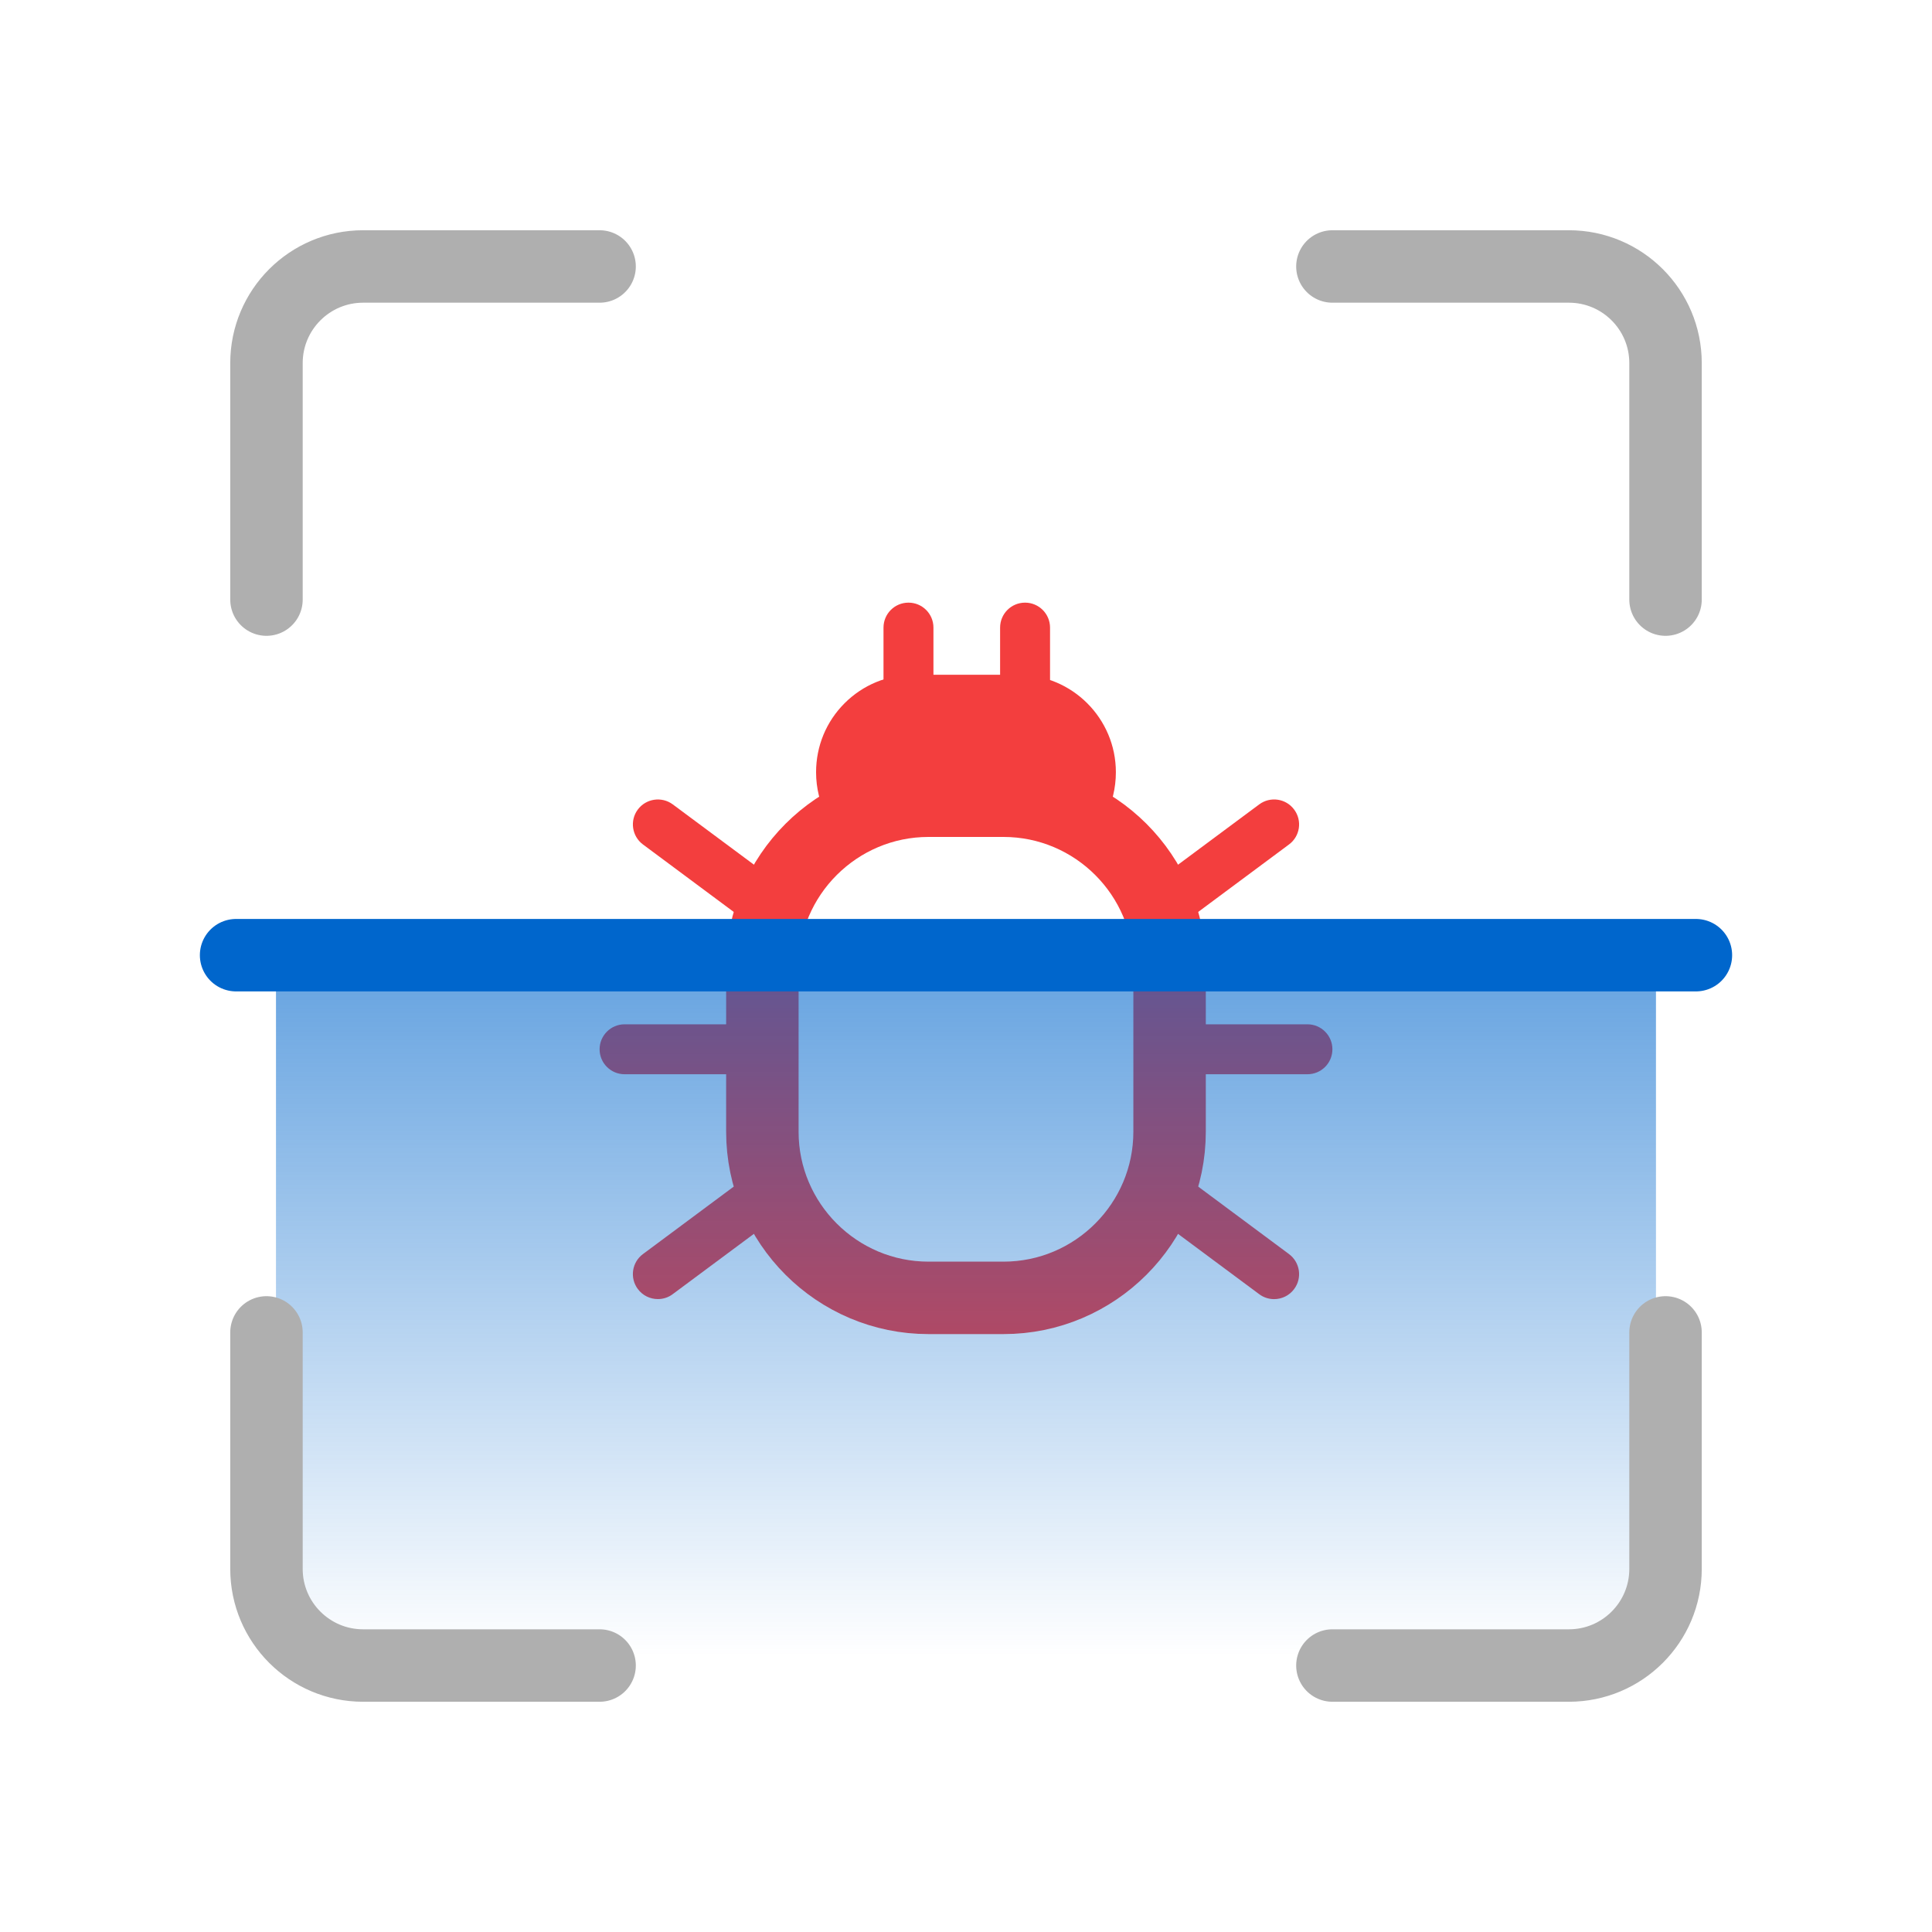 <svg width="40" height="40" viewBox="0 0 40 40" fill="none" xmlns="http://www.w3.org/2000/svg">
<path d="M27.069 22.241H24.483C24.197 22.241 23.966 22.01 23.966 21.724C23.966 21.439 24.197 21.207 24.483 21.207H27.069C27.355 21.207 27.586 21.439 27.586 21.724C27.586 22.01 27.355 22.241 27.069 22.241Z" fill="#F33E3E"/>
<path d="M15.517 22.241H12.931C12.646 22.241 12.414 22.01 12.414 21.724C12.414 21.439 12.646 21.207 12.931 21.207H15.517C15.803 21.207 16.035 21.439 16.035 21.724C16.035 22.01 15.803 22.241 15.517 22.241Z" fill="#F33E3E"/>
<path d="M13.621 26.896C13.463 26.896 13.307 26.825 13.205 26.687C13.035 26.458 13.082 26.134 13.312 25.964L15.539 24.309C15.768 24.139 16.093 24.186 16.263 24.416C16.433 24.645 16.386 24.969 16.156 25.139L13.928 26.794C13.837 26.863 13.728 26.896 13.621 26.896Z" fill="#F33E3E"/>
<path d="M24.152 19.241C23.994 19.241 23.838 19.17 23.736 19.032C23.566 18.803 23.614 18.479 23.843 18.309L26.071 16.654C26.3 16.484 26.624 16.531 26.794 16.761C26.965 16.99 26.917 17.314 26.687 17.484L24.46 19.139C24.367 19.208 24.259 19.241 24.152 19.241Z" fill="#F33E3E"/>
<path d="M26.379 26.897C26.272 26.897 26.163 26.864 26.071 26.795L23.843 25.14C23.614 24.969 23.566 24.645 23.736 24.416C23.907 24.186 24.232 24.14 24.46 24.309L26.687 25.964C26.917 26.135 26.965 26.459 26.794 26.688C26.693 26.825 26.537 26.897 26.379 26.897Z" fill="#F33E3E"/>
<path d="M15.848 19.241C15.74 19.241 15.632 19.208 15.539 19.139L13.312 17.484C13.083 17.314 13.035 16.989 13.205 16.761C13.376 16.531 13.701 16.485 13.929 16.654L16.157 18.309C16.386 18.479 16.434 18.803 16.263 19.032C16.162 19.169 16.005 19.241 15.848 19.241Z" fill="#F33E3E"/>
<path d="M18.809 14.655C18.523 14.655 18.292 14.424 18.292 14.138V12.994C18.292 12.708 18.523 12.477 18.809 12.477C19.095 12.477 19.326 12.708 19.326 12.994V14.138C19.326 14.424 19.095 14.655 18.809 14.655Z" fill="#F33E3E"/>
<path d="M21.223 14.655C20.937 14.655 20.706 14.424 20.706 14.138V12.994C20.706 12.708 20.937 12.477 21.223 12.477C21.508 12.477 21.74 12.708 21.74 12.994V14.138C21.74 14.424 21.508 14.655 21.223 14.655Z" fill="#F33E3E"/>
<path d="M22.464 17.167H17.536C17.363 17.167 17.205 17.072 17.124 16.919C16.975 16.638 16.896 16.316 16.896 15.988C16.896 15.447 17.106 14.94 17.486 14.56C17.866 14.18 18.373 13.97 18.914 13.97H21.086C22.199 13.97 23.103 14.875 23.103 15.988C23.103 16.315 23.025 16.637 22.876 16.919C22.795 17.072 22.637 17.167 22.464 17.167Z" fill="#F33E3E"/>
<path d="M20.776 26.871H19.224C17.328 26.871 15.784 25.327 15.784 23.431V20.017C15.784 18.121 17.328 16.578 19.224 16.578H20.776C22.672 16.578 24.215 18.121 24.215 20.017V23.431C24.215 25.327 22.672 26.871 20.776 26.871Z" stroke="#F33E3E" stroke-width="1.5"/>
<rect width="28.571" height="14.286" transform="matrix(1 0 0 -1 5.714 34.286)" fill="url(#paint0_linear_3584_11391)"/>
<path d="M12.414 5.517H7.517C6.413 5.517 5.517 6.413 5.517 7.517V12.414" stroke="#AFAFAF" stroke-width="1.5" stroke-linecap="round" stroke-linejoin="round"/>
<path d="M12.414 34.483H7.517C6.413 34.483 5.517 33.587 5.517 32.483V27.586" stroke="#AFAFAF" stroke-width="1.5" stroke-linecap="round" stroke-linejoin="round"/>
<path d="M27.586 34.483H32.483C33.587 34.483 34.483 33.587 34.483 32.483V27.586" stroke="#AFAFAF" stroke-width="1.5" stroke-linecap="round" stroke-linejoin="round"/>
<path d="M27.586 5.517H32.483C33.587 5.517 34.483 6.413 34.483 7.517V12.414" stroke="#AFAFAF" stroke-width="1.5" stroke-linecap="round" stroke-linejoin="round"/>
<line x1="4.888" y1="19.776" x2="35.112" y2="19.776" stroke="#0066CC" stroke-width="1.5" stroke-linecap="round"/>
<defs>
<linearGradient id="paint0_linear_3584_11391" x1="14.286" y1="0" x2="14.286" y2="14.286" gradientUnits="userSpaceOnUse">
<stop stop-color="#0066CC" stop-opacity="0"/>
<stop offset="1" stop-color="#0066CC" stop-opacity="0.6"/>
</linearGradient>
</defs>
</svg>
